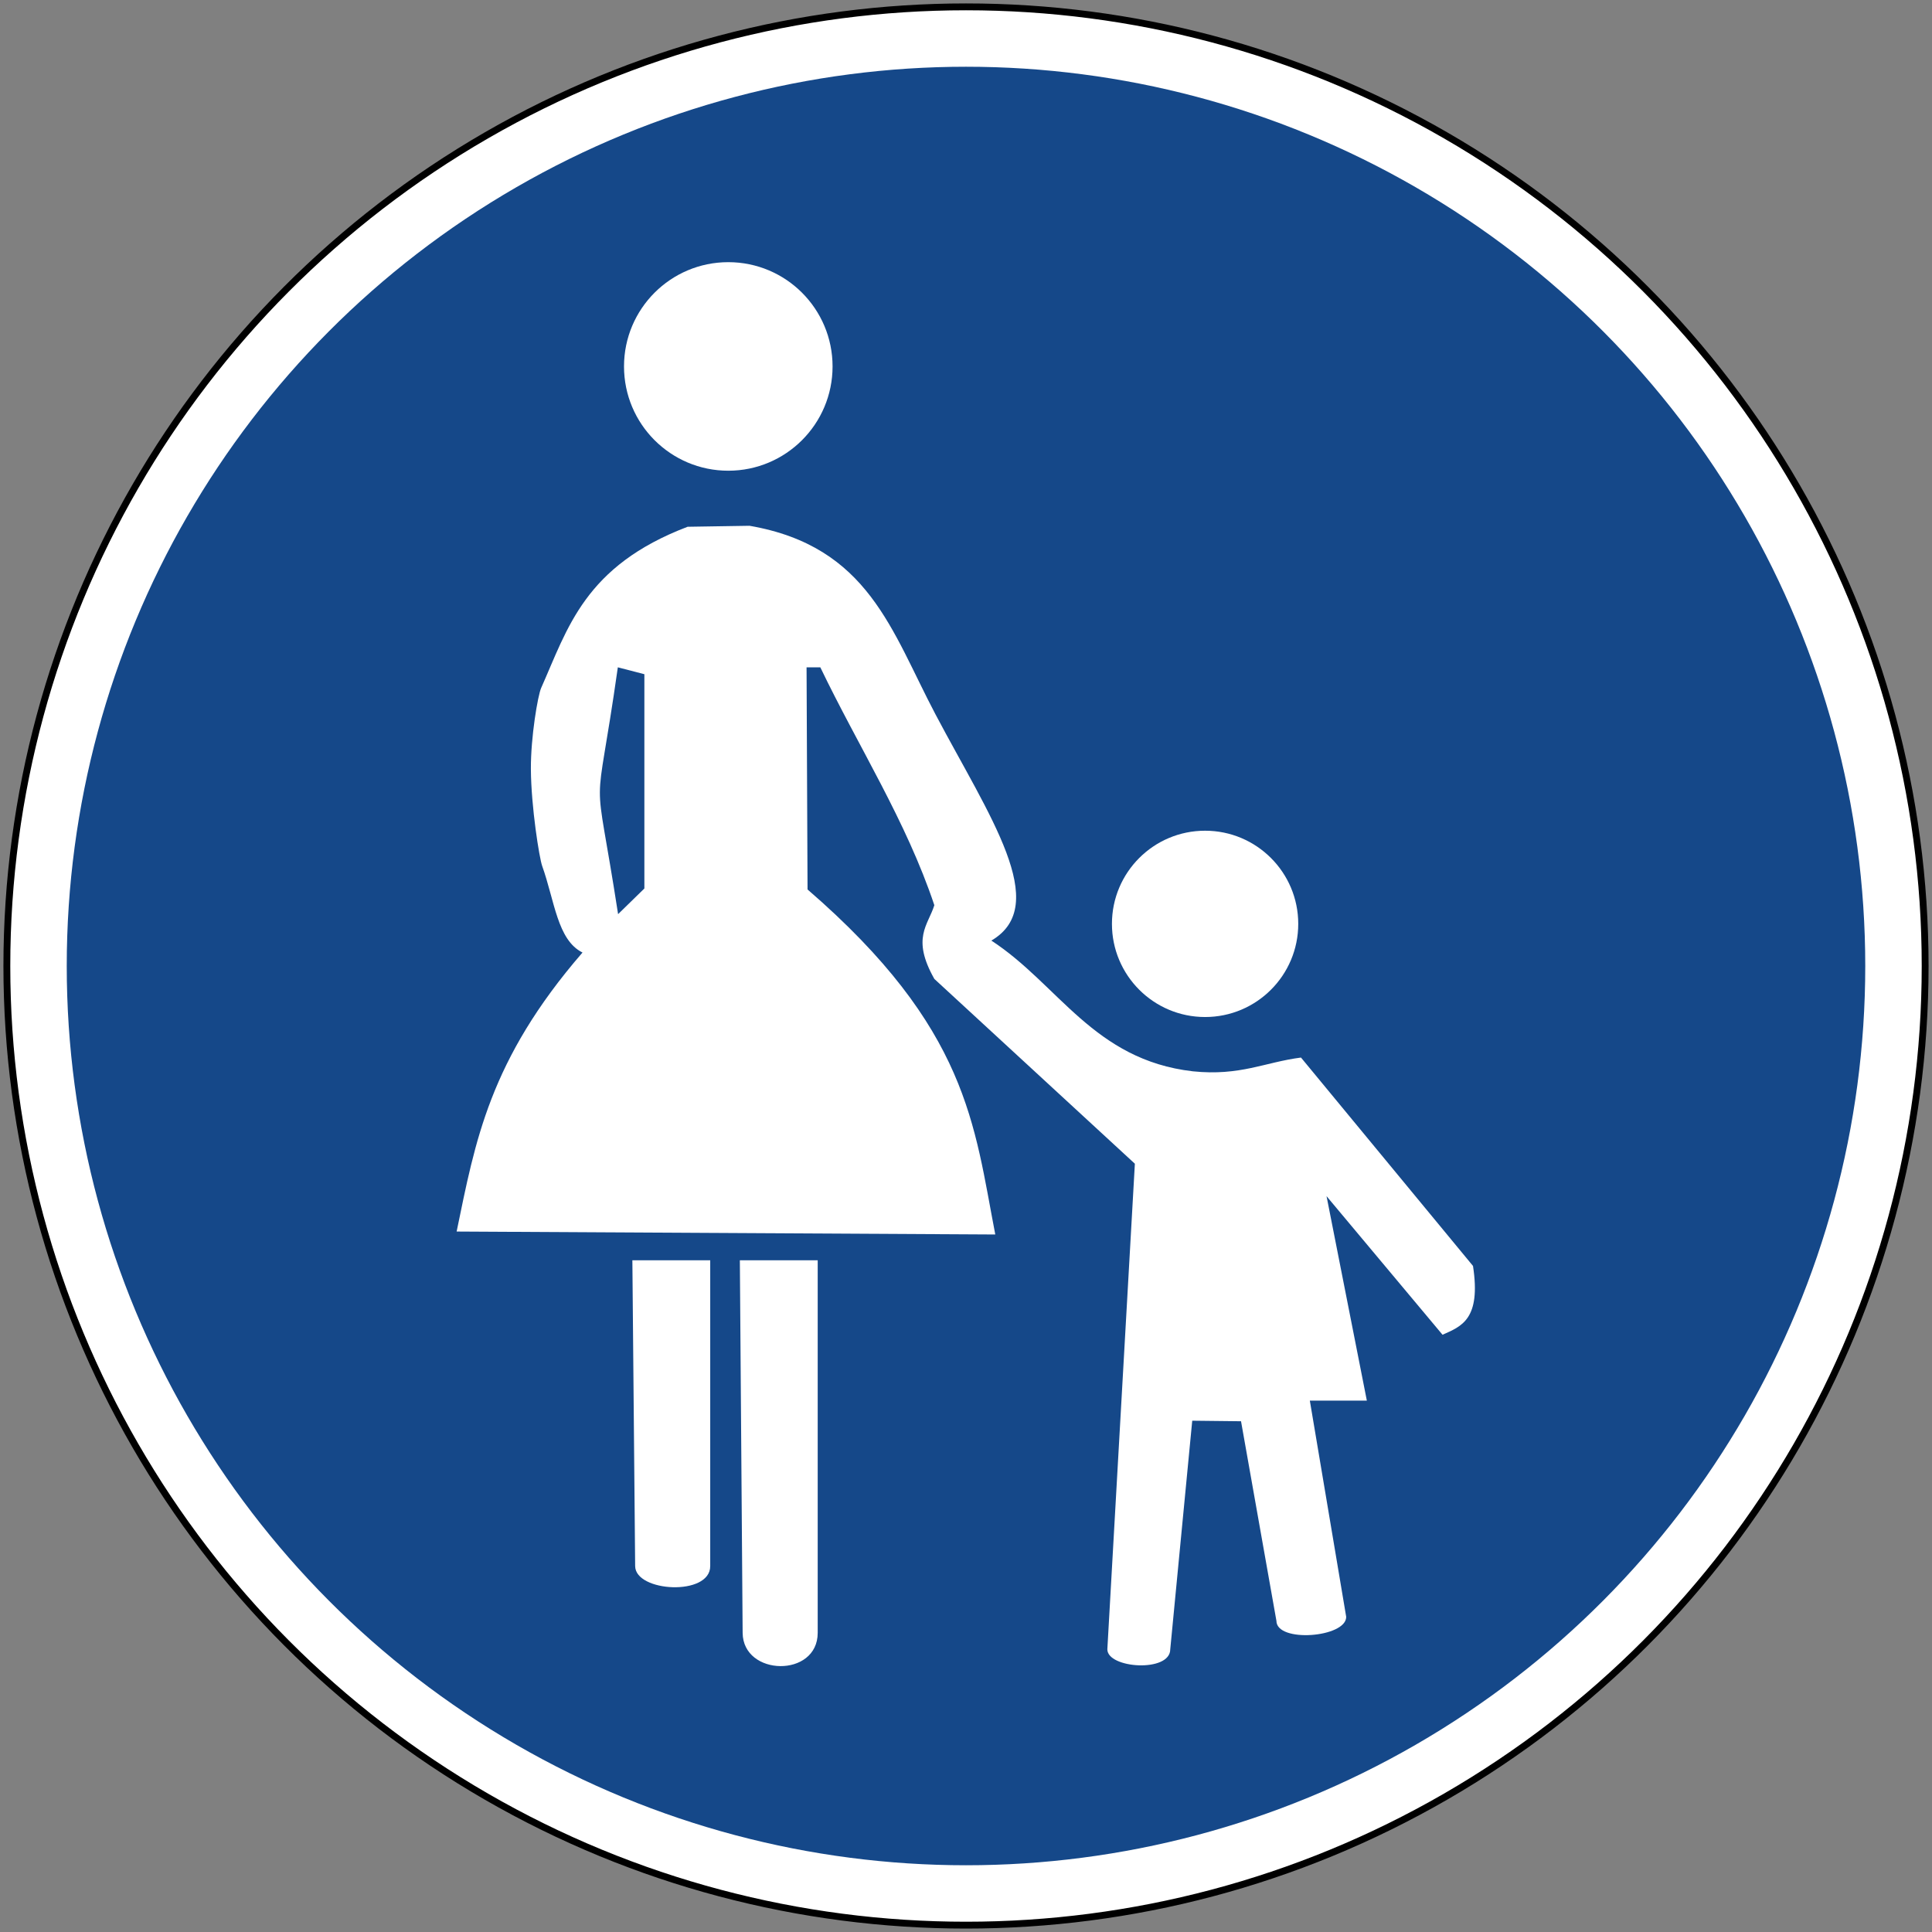 <?xml version="1.0" encoding="UTF-8" standalone="no"?>
<svg xmlns="http://www.w3.org/2000/svg" width="705" height="705" viewBox="10 10 705 705">
  <rect x="10" y="10" width="705" height="705" fill="#808080" stroke="none"/>
  <circle cx="362.5" cy="362.5" r="350" style="fill:white;stroke:black;stroke-width:2.5px"/>
  <circle cx="362.5" cy="362.5" r="328.146" style="fill:#154889"/>
  <g style="fill:white">
    <circle cx="275.758" cy="143.717" r="38.051"/>
    <circle cx="449.747" cy="347.125" r="33.992"/>
<path d="M240.756,469.884L241.771,581.481
C241.857,590.978,269.164,592.531,269.164,581.481V469.884Z
M279.978,469.884L280.994,605.828
C281.113,621.749,308.386,622.292,308.386,605.828V469.884Z
M176.627,459.398L373.186,460.474
C365.451,420.543,363.392,385.327,304.679,334.573L304.32,253.51H309.342
C323.23,282.434,340.672,309.584,350.948,340.314
C348.654,347.661,342.513,352.294,350.948,367.215L424.12,434.649L414.077,611.839
C414.077,618.856,437.033,620.41,437.033,611.839L445.055,528.424L462.859,528.623
L475.771,601.437C475.771,609.571,501.238,607.575,501.238,600.003L487.967,521.092
H508.771L494.064,446.485L536.389,497.059
C543.277,493.993,550.491,491.467,547.509,471.951L484.739,395.91
C471.588,397.586,462.582,402.713,445.283,400.932
C409.04,396.763,396.227,369.162,371.752,353.225
C393.84,340.331,370.891,307.61,351.435,270.8
C335.327,240.323,327.019,209.397,283.514,201.861L260.918,202.219
C223.269,216.553,217.174,239.256,207.473,261.044
C206.253,263.785,203.659,278.983,203.724,290.604
C203.801,304.487,206.821,323.142,207.832,325.966
C212.417,338.77,213.367,353.016,222.562,357.586
C188.517,396.887,183.435,426.51,176.627,459.398Z
M235.452,253.51L245.136,256.023V334.215L235.546,343.58
C226.473,284.811,226.932,313.609,235.452,253.51Z"/></g></svg>